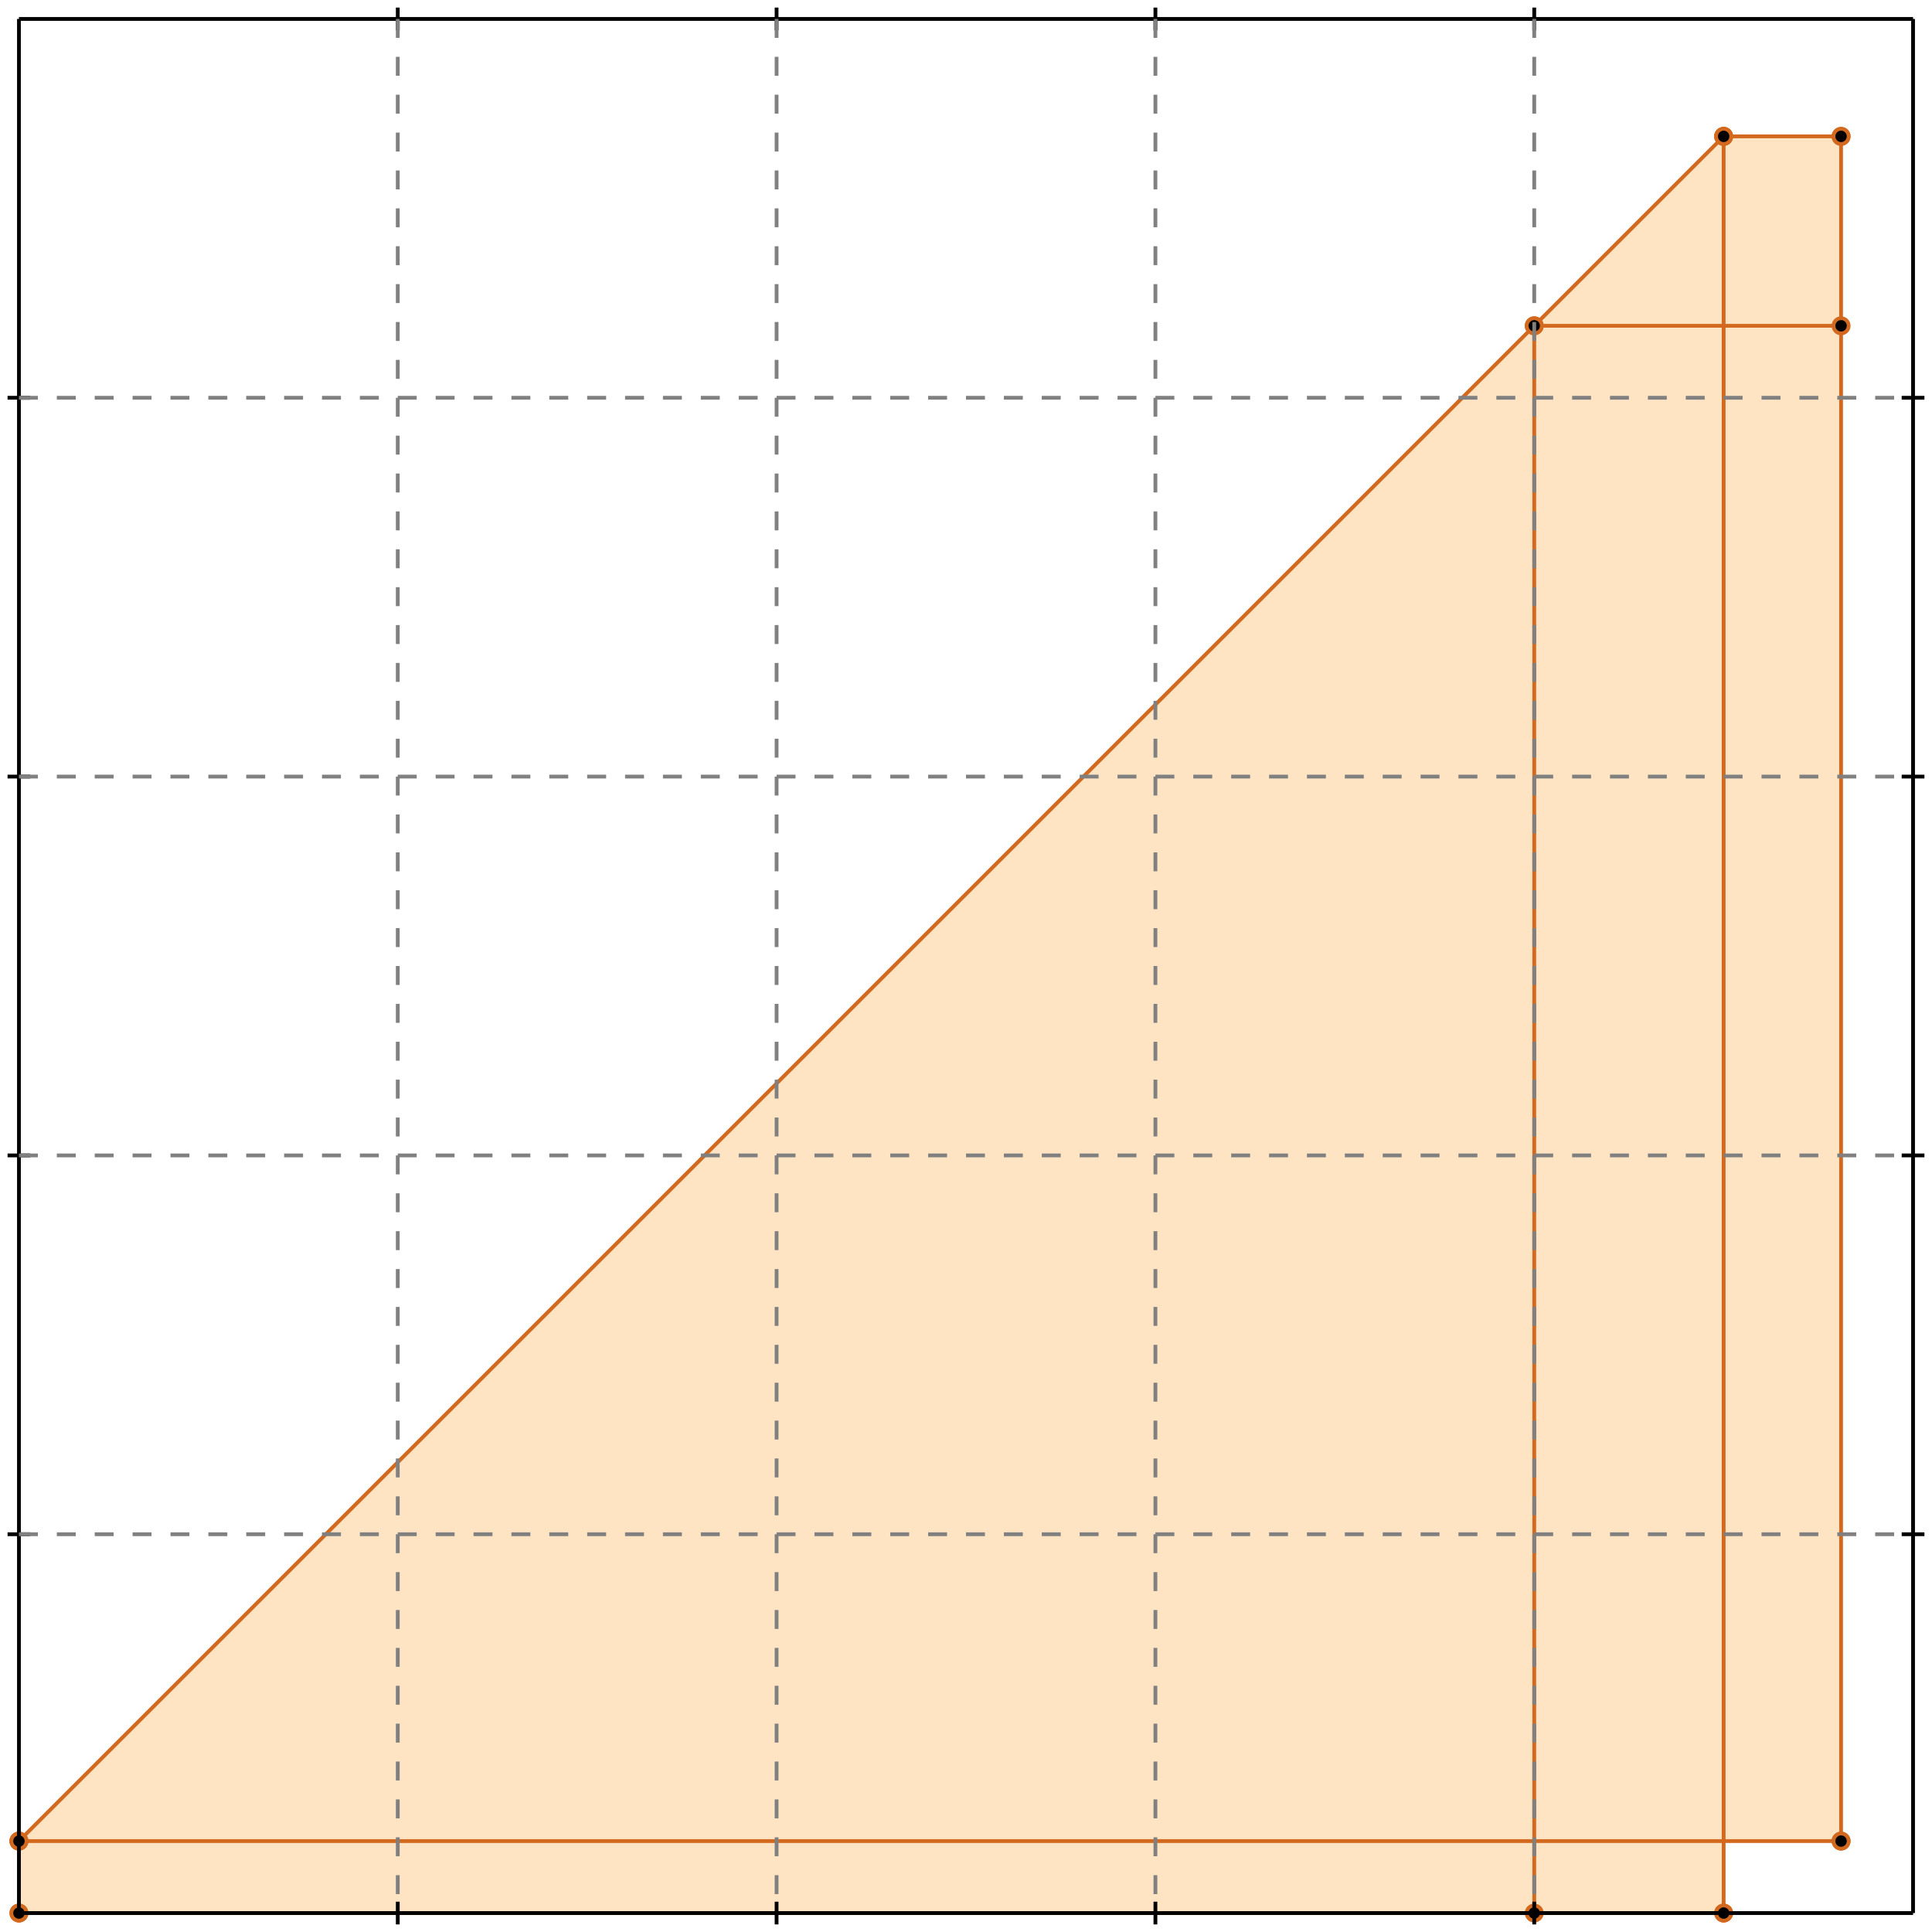 <?xml version="1.0" standalone="no"?>
<!DOCTYPE svg PUBLIC "-//W3C//DTD SVG 1.1//EN" 
  "http://www.w3.org/Graphics/SVG/1.1/DTD/svg11.dtd">
<svg width="510" height="510" version="1.1" id="toplevel"
    xmlns="http://www.w3.org/2000/svg"
    xmlns:xlink="http://www.w3.org/1999/xlink">
  <polygon points="5,505 455,505 455,486 486,486 486,36 455,36 5,486"
           fill="bisque"/>
  <g stroke="chocolate" stroke-width="1">
    <line x1="5" y1="505" x2="455" y2="505"/>
    <circle cx="5" cy="505" r="2"/>
    <circle cx="455" cy="505" r="2"/>
  </g>
  <g stroke="chocolate" stroke-width="1">
    <line x1="5" y1="505" x2="5" y2="486"/>
    <circle cx="5" cy="505" r="2"/>
    <circle cx="5" cy="486" r="2"/>
  </g>
  <g stroke="chocolate" stroke-width="1">
    <line x1="405" y1="505" x2="405" y2="86"/>
    <circle cx="405" cy="505" r="2"/>
    <circle cx="405" cy="86" r="2"/>
  </g>
  <g stroke="chocolate" stroke-width="1">
    <line x1="455" y1="505" x2="455" y2="36"/>
    <circle cx="455" cy="505" r="2"/>
    <circle cx="455" cy="36" r="2"/>
  </g>
  <g stroke="chocolate" stroke-width="1">
    <line x1="486" y1="486" x2="486" y2="36"/>
    <circle cx="486" cy="486" r="2"/>
    <circle cx="486" cy="36" r="2"/>
  </g>
  <g stroke="chocolate" stroke-width="1">
    <line x1="5" y1="486" x2="455" y2="36"/>
    <circle cx="5" cy="486" r="2"/>
    <circle cx="455" cy="36" r="2"/>
  </g>
  <g stroke="chocolate" stroke-width="1">
    <line x1="5" y1="486" x2="486" y2="486"/>
    <circle cx="5" cy="486" r="2"/>
    <circle cx="486" cy="486" r="2"/>
  </g>
  <g stroke="chocolate" stroke-width="1">
    <line x1="405" y1="86" x2="486" y2="86"/>
    <circle cx="405" cy="86" r="2"/>
    <circle cx="486" cy="86" r="2"/>
  </g>
  <g stroke="chocolate" stroke-width="1">
    <line x1="455" y1="36" x2="486" y2="36"/>
    <circle cx="455" cy="36" r="2"/>
    <circle cx="486" cy="36" r="2"/>
  </g>
  <g stroke="black" stroke-width="1">
    <line x1="5" y1="5" x2="505" y2="5"/>
    <line x1="5" y1="5" x2="5" y2="505"/>
    <line x1="505" y1="505" x2="5" y2="505"/>
    <line x1="505" y1="505" x2="505" y2="5"/>
    <line x1="105" y1="2" x2="105" y2="8"/>
    <line x1="2" y1="105" x2="8" y2="105"/>
    <line x1="105" y1="502" x2="105" y2="508"/>
    <line x1="502" y1="105" x2="508" y2="105"/>
    <line x1="205" y1="2" x2="205" y2="8"/>
    <line x1="2" y1="205" x2="8" y2="205"/>
    <line x1="205" y1="502" x2="205" y2="508"/>
    <line x1="502" y1="205" x2="508" y2="205"/>
    <line x1="305" y1="2" x2="305" y2="8"/>
    <line x1="2" y1="305" x2="8" y2="305"/>
    <line x1="305" y1="502" x2="305" y2="508"/>
    <line x1="502" y1="305" x2="508" y2="305"/>
    <line x1="405" y1="2" x2="405" y2="8"/>
    <line x1="2" y1="405" x2="8" y2="405"/>
    <line x1="405" y1="502" x2="405" y2="508"/>
    <line x1="502" y1="405" x2="508" y2="405"/>
  </g>
  <g stroke="gray" stroke-width="1" stroke-dasharray="5,5">
    <line x1="105" y1="5" x2="105" y2="505"/>
    <line x1="5" y1="105" x2="505" y2="105"/>
    <line x1="205" y1="5" x2="205" y2="505"/>
    <line x1="5" y1="205" x2="505" y2="205"/>
    <line x1="305" y1="5" x2="305" y2="505"/>
    <line x1="5" y1="305" x2="505" y2="305"/>
    <line x1="405" y1="5" x2="405" y2="505"/>
    <line x1="5" y1="405" x2="505" y2="405"/>
  </g>
</svg>
